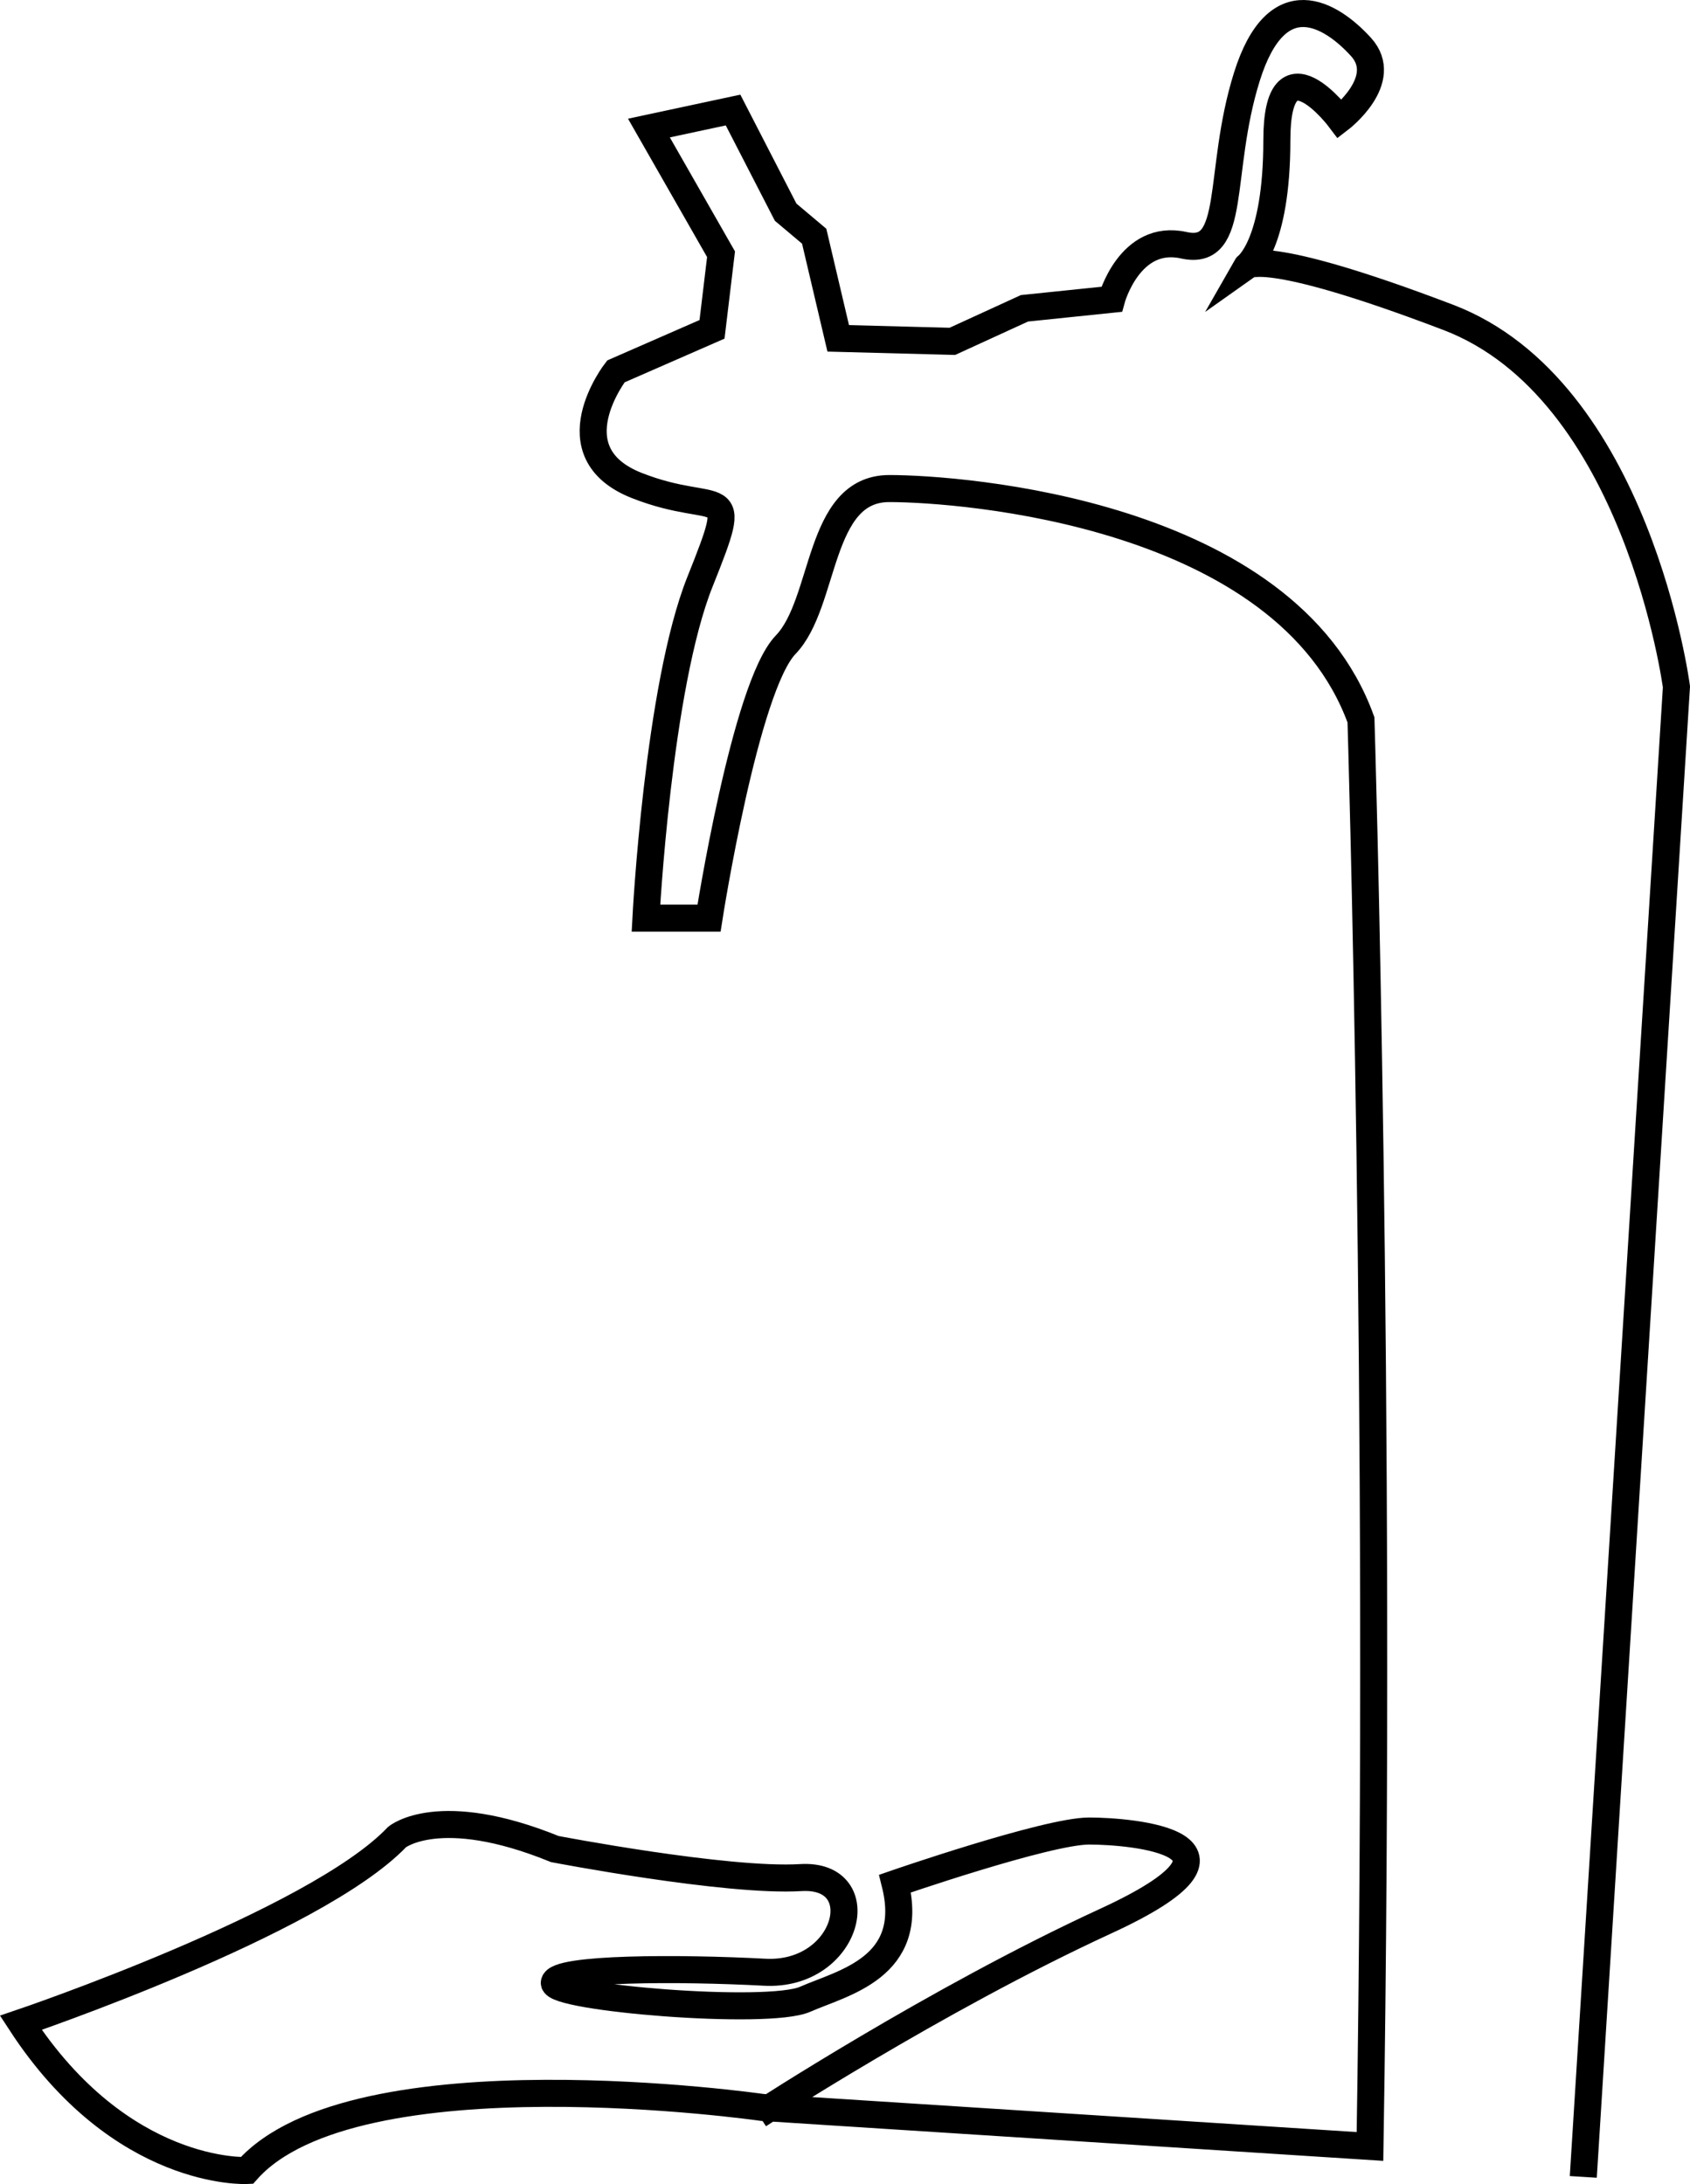 <svg xmlns="http://www.w3.org/2000/svg" viewBox="0 0 375.009 484.675">
  <defs>
    <style>
      .cls-1 {
        fill: none;
        stroke: #000;
        stroke-miterlimit: 10;
        stroke-width: 6px;
      }
    </style>
  </defs>
  <g id="Layer_2" data-name="Layer 2">
    <g id="Layer_1-2" data-name="Layer 1">
      <g id="Layer_2-2" data-name="Layer 2">
        <g id="Layer_1-2-2" data-name="Layer 1-2">
          <path class="cls-1" d="M351.33,483.085,372,152.418s-8.667-66-50.667-82-44.666-11.333-44.666-11.333,6.666-4.667,6.666-28,14-4.667,14-4.667,11.334-8.667,4.667-16S283.33-4.249,276.664,17.085s-2,40-14,37.333-16,12-16,12l-19.335,2-16,7.333L186,75.085l-5.333-22.667-6.334-5.333L162.664,24.418l-18.667,4,16,28-2,16.667-21.333,9.333s-14,18,4.666,25.333,23.334-2,14,21.334-12,74.666-12,74.666h14s8-51.333,17-60.666,7-34.667,23-34.667,88,5.333,104.667,51.333c0,0,4.666,150.249,2,316.582l-134.889-8.666s-90.445-13-114.334,14c0,0-27.857,1.444-50.151-32.778,0,0,65.262-22.111,83.485-41.222,0,0,9.333-7.778,35,2.666,0,0,38.222,7.334,54.555,6.334s10.667,22-8,21S123.33,436.667,123,440s47.333,7.333,55.666,3.667,24.611-7,19.945-25.668c0,0,33.722-11.666,43.055-11.666s41.334,2.667,3.667,20-77,43-77,43"/>
        </g>
      </g>
    </g>
  </g>
</svg>
